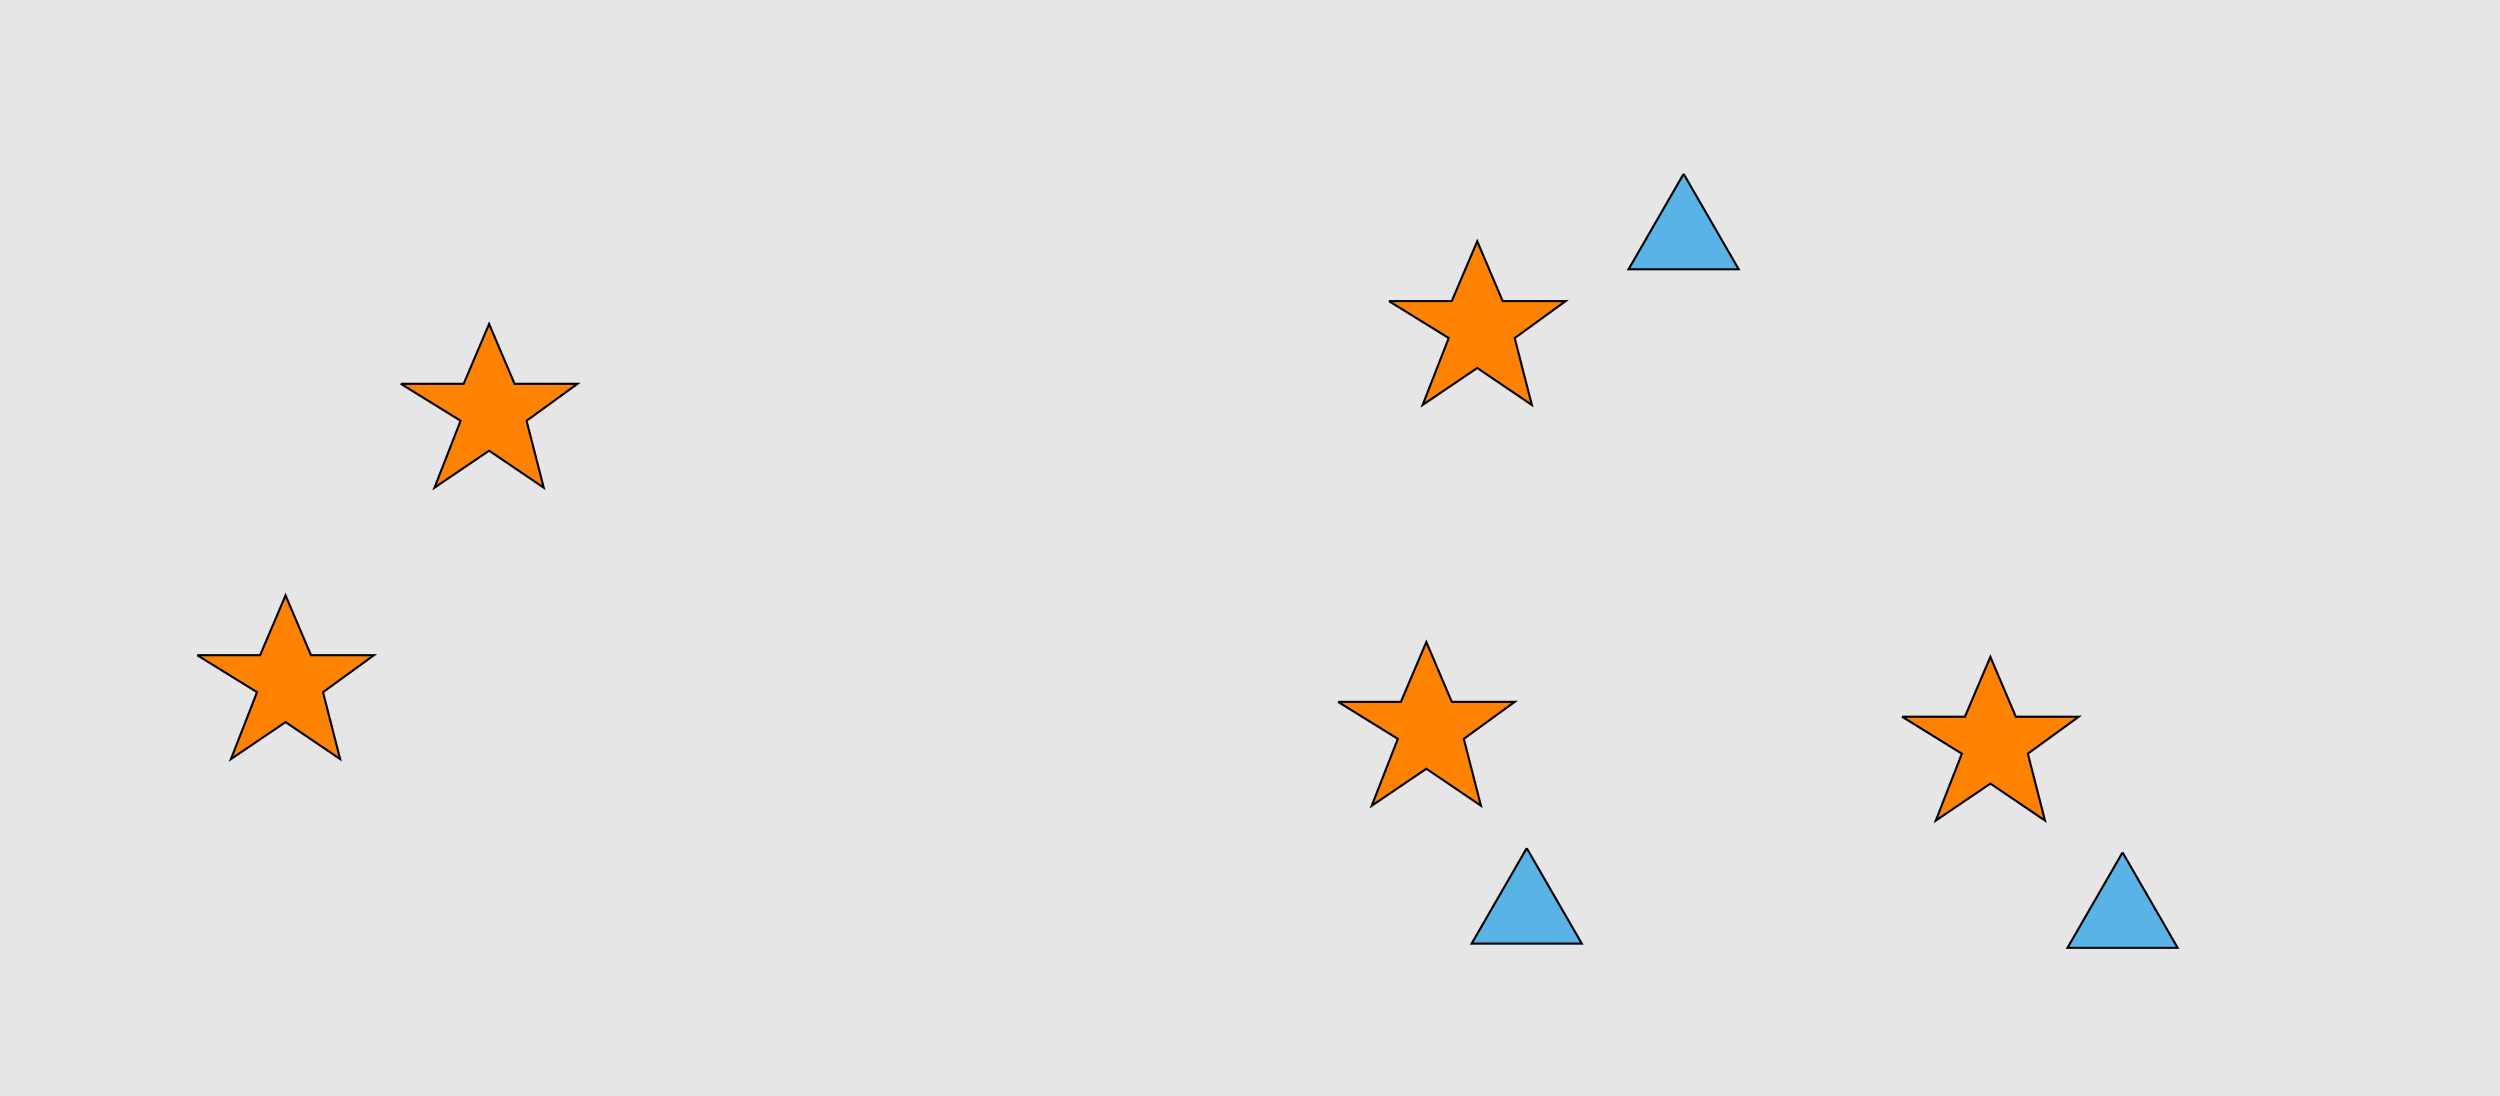 <?xml version="1.0" encoding="UTF-8"?>
<svg xmlns="http://www.w3.org/2000/svg" xmlns:xlink="http://www.w3.org/1999/xlink" width="1179pt" height="517pt" viewBox="0 0 1179 517" version="1.1">
<g id="surface1201">
<rect x="0" y="0" width="1179" height="517" style="fill:rgb(90%,90%,90%);fill-opacity:1;stroke:none;"/>
<path style="fill-rule:nonzero;fill:rgb(100%,51%,0%);fill-opacity:1;stroke-width:1;stroke-linecap:butt;stroke-linejoin:miter;stroke:rgb(0%,0%,0%);stroke-opacity:1;stroke-miterlimit:10;" d="M 631 331 L 660.664 331 L 672.664 302.785 L 684.664 331 L 714.332 331 L 690.332 348.438 L 698.418 379.98 L 672.664 362.543 L 646.914 379.98 L 659.215 348.438 L 631 331 "/>
<path style="fill-rule:nonzero;fill:rgb(100%,51%,0%);fill-opacity:1;stroke-width:1;stroke-linecap:butt;stroke-linejoin:miter;stroke:rgb(0%,0%,0%);stroke-opacity:1;stroke-miterlimit:10;" d="M 897 338 L 926.664 338 L 938.664 309.785 L 950.664 338 L 980.332 338 L 956.332 355.438 L 964.418 386.98 L 938.664 369.543 L 912.914 386.98 L 925.215 355.438 L 897 338 "/>
<path style="fill-rule:nonzero;fill:rgb(100%,51%,0%);fill-opacity:1;stroke-width:1;stroke-linecap:butt;stroke-linejoin:miter;stroke:rgb(0%,0%,0%);stroke-opacity:1;stroke-miterlimit:10;" d="M 93 309 L 122.664 309 L 134.664 280.785 L 146.664 309 L 176.332 309 L 152.332 326.438 L 160.418 357.98 L 134.664 340.543 L 108.914 357.98 L 121.215 326.438 L 93 309 "/>
<path style="fill-rule:nonzero;fill:rgb(100%,51%,0%);fill-opacity:1;stroke-width:1;stroke-linecap:butt;stroke-linejoin:miter;stroke:rgb(0%,0%,0%);stroke-opacity:1;stroke-miterlimit:10;" d="M 189 181 L 218.664 181 L 230.664 152.785 L 242.664 181 L 272.332 181 L 248.332 198.438 L 256.418 229.98 L 230.664 212.543 L 204.914 229.98 L 217.215 198.438 L 189 181 "/>
<path style="fill-rule:nonzero;fill:rgb(100%,51%,0%);fill-opacity:1;stroke-width:1;stroke-linecap:butt;stroke-linejoin:miter;stroke:rgb(0%,0%,0%);stroke-opacity:1;stroke-miterlimit:10;" d="M 655 142 L 684.664 142 L 696.664 113.785 L 708.664 142 L 738.332 142 L 714.332 159.438 L 722.418 190.98 L 696.664 173.543 L 670.914 190.98 L 683.215 159.438 L 655 142 "/>
<path style="fill-rule:nonzero;fill:rgb(35%,70%,90%);fill-opacity:1;stroke-width:1;stroke-linecap:butt;stroke-linejoin:miter;stroke:rgb(0%,0%,0%);stroke-opacity:1;stroke-miterlimit:10;" d="M 1001 402 L 975.02 447 L 1026.98 447 L 1001 402 "/>
<path style="fill-rule:nonzero;fill:rgb(35%,70%,90%);fill-opacity:1;stroke-width:1;stroke-linecap:butt;stroke-linejoin:miter;stroke:rgb(0%,0%,0%);stroke-opacity:1;stroke-miterlimit:10;" d="M 794 82 L 768.02 127 L 819.98 127 L 794 82 "/>
<path style="fill-rule:nonzero;fill:rgb(35%,70%,90%);fill-opacity:1;stroke-width:1;stroke-linecap:butt;stroke-linejoin:miter;stroke:rgb(0%,0%,0%);stroke-opacity:1;stroke-miterlimit:10;" d="M 720 400 L 694.02 445 L 745.98 445 L 720 400 "/>
</g>
</svg>
